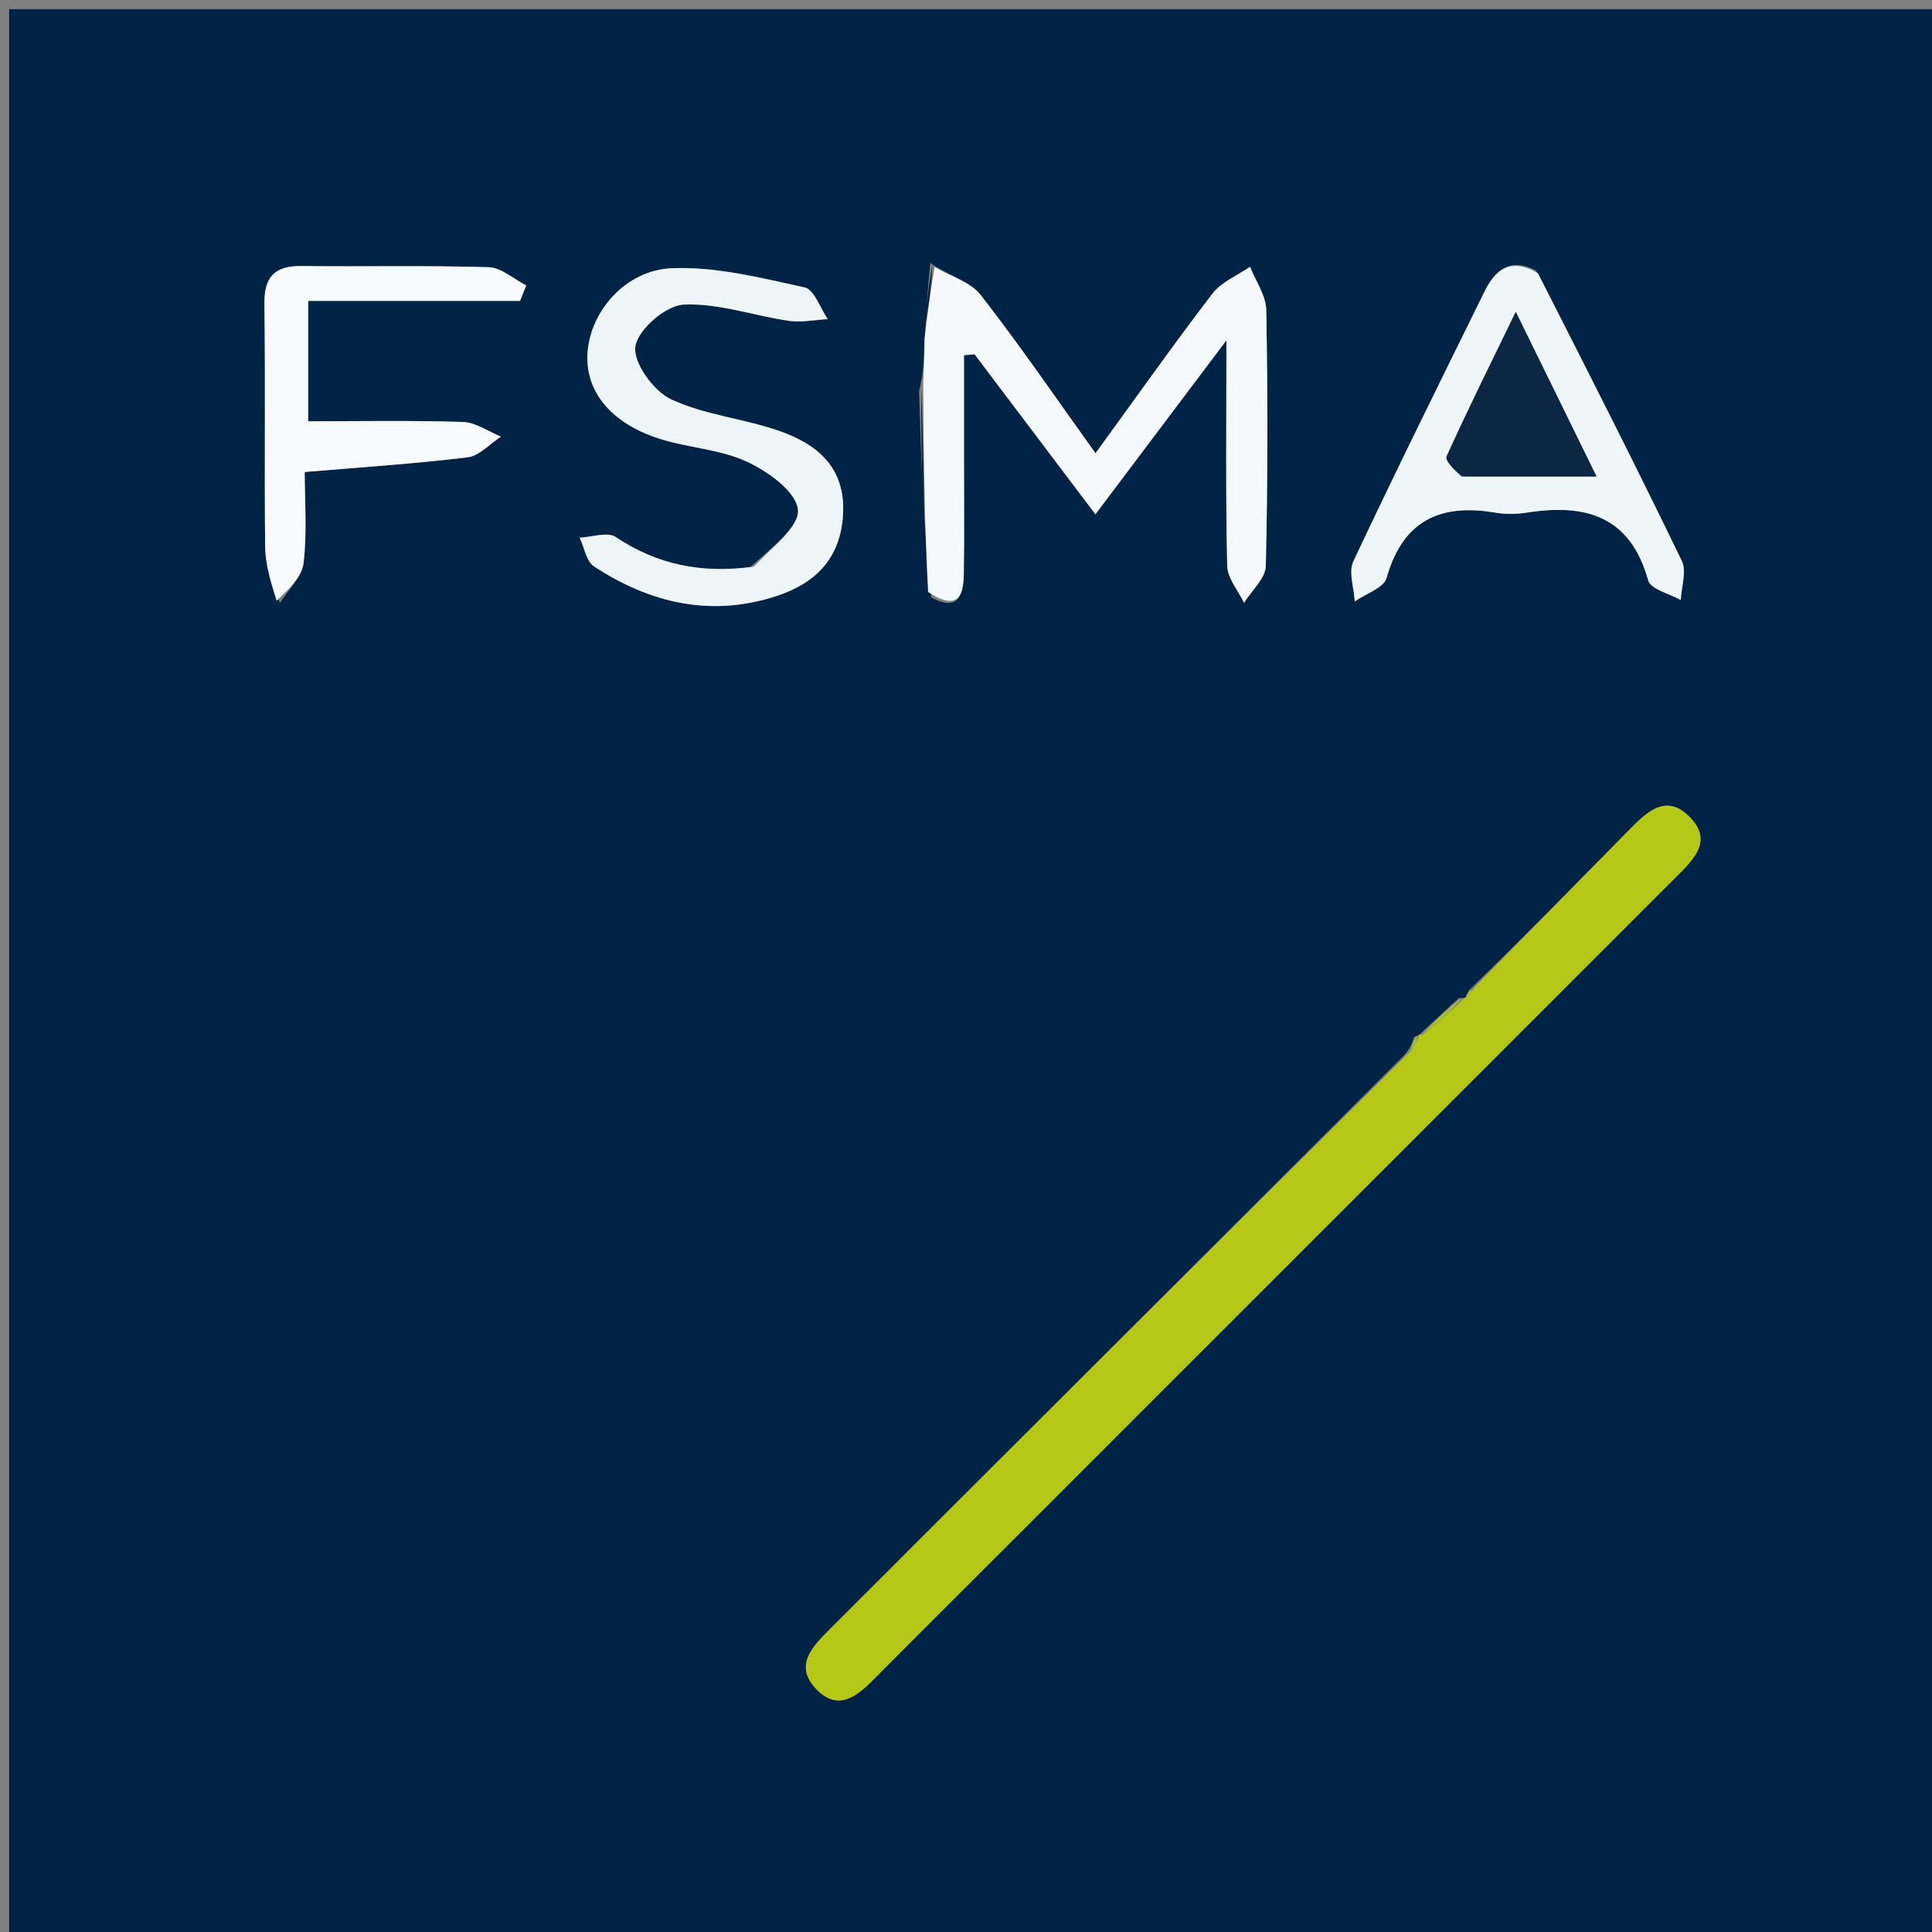 <svg version="1.1" id="Layer_1" xmlns="http://www.w3.org/2000/svg" xmlns:xlink="http://www.w3.org/1999/xlink" x="0px" y="0px"
	 width="100%" viewBox="0 0 211 211" enable-background="new 0 0 211 211" xml:space="preserve">
<rect x="0" y="0" width="211" height="211" fill="#808080" stroke="none"/>
<path fill="#012345" opacity="1" stroke="none" 
	d="
M1,84 
	C1,56 1,28.5 1,1 
	C71.333,1 141.667,1 212,1 
	C212,71.333 212,141.667 212,212 
	C141.667,212 71.333,212 1,212 
	C1,169.5 1,127 1,84 
M154.436,113.246 
	C154.264,113.83 154.091,114.415 153.323,115.283 
	C132.374,136.216 111.421,157.146 90.478,178.086 
	C88.653,179.911 86.726,181.958 89.148,184.469 
	C91.564,186.973 93.601,185.239 95.485,183.336 
	C100.169,178.607 104.895,173.92 109.602,169.214 
	C134.077,144.74 158.549,120.264 183.029,95.795 
	C184.979,93.845 187.184,91.779 184.417,89.11 
	C181.903,86.684 179.847,88.699 178.047,90.521 
	C172.326,96.31 166.639,102.135 160.461,108.13 
	C160.291,108.417 160.121,108.704 160.001,109.003 
	C160.001,109.003 159.984,108.954 159.304,109.02 
	C157.874,110.35 156.444,111.68 154.999,113 
	C154.999,113 155.009,113.015 154.436,113.246 
M100.374,42.697 
	C100.601,50.125 100.829,57.554 101.719,65.252 
	C104.707,66.858 105.222,64.947 105.259,62.657 
	C105.328,58.335 105.278,54.011 105.278,49.688 
	C105.278,46.057 105.278,42.425 105.278,38.793 
	C105.665,38.76 106.051,38.727 106.438,38.694 
	C110.658,44.282 114.879,49.869 119.635,56.166 
	C124.55,49.637 128.84,43.939 133.942,37.162 
	C133.942,46.316 133.85,54.062 134.029,61.802 
	C134.06,63.16 135.226,64.492 135.869,65.836 
	C136.697,64.492 138.211,63.164 138.243,61.8 
	C138.462,52.494 138.456,43.179 138.294,33.871 
	C138.267,32.282 137.141,30.712 136.523,29.134 
	C135.133,30.098 133.393,30.794 132.414,32.072 
	C128.103,37.702 124.011,43.499 119.645,49.504 
	C115.302,43.451 111.377,37.698 107.103,32.216 
	C105.976,30.77 103.773,30.163 101.594,28.728 
	C101.339,31.482 101.083,34.236 100.976,37.819 
	C100.927,39.216 100.878,40.613 100.374,42.697 
M167.728,29.533 
	C164.967,28.087 163.306,29.456 162.145,31.813 
	C157.316,41.622 152.459,51.418 147.804,61.31 
	C147.253,62.482 147.881,64.208 147.962,65.678 
	C149.162,64.835 151.127,64.208 151.435,63.114 
	C153.196,56.872 157.253,54.969 163.269,55.98 
	C164.403,56.171 165.621,56.162 166.759,55.983 
	C173.133,54.985 178.037,56.313 180.009,63.392 
	C180.279,64.36 182.332,64.83 183.56,65.531 
	C183.625,64.091 184.224,62.392 183.672,61.251 
	C178.628,50.823 173.384,40.493 167.728,29.533 
M81.917,61.948 
	C76.613,62.672 71.758,61.667 67.235,58.648 
	C66.341,58.051 64.639,58.665 63.31,58.72 
	C63.818,59.792 64.035,61.311 64.882,61.865 
	C70.994,65.862 77.624,67.429 84.769,65.104 
	C89.05,63.71 91.818,60.994 92.071,56.138 
	C92.337,51.032 89.244,48.512 85.095,47.061 
	C81.213,45.704 76.928,45.332 73.26,43.597 
	C71.359,42.698 69.126,39.595 69.388,37.836 
	C69.659,36.008 72.694,33.369 74.634,33.268 
	C78.43,33.071 82.294,34.474 86.156,35.038 
	C87.532,35.239 88.982,34.928 90.399,34.85 
	C89.571,33.651 88.925,31.62 87.885,31.393 
	C83.114,30.353 78.205,29.101 73.401,29.294 
	C68.315,29.499 64.571,33.955 64.182,38.333 
	C63.803,42.588 66.592,46.173 72.013,47.91 
	C75.146,48.914 78.619,49.053 81.556,50.41 
	C83.854,51.471 86.902,53.643 87.144,55.623 
	C87.371,57.481 84.355,59.736 81.917,61.948 
M30.581,65.846 
	C31.48,64.401 32.977,63.026 33.154,61.497 
	C33.547,58.115 33.277,54.656 33.277,51.551 
	C39.663,51.008 45.382,50.643 51.059,49.944 
	C52.35,49.786 53.499,48.47 54.714,47.687 
	C53.328,47.128 51.957,46.131 50.555,46.086 
	C44.826,45.903 39.087,46.01 33.662,46.01 
	C33.662,41.13 33.662,37.222 33.662,32.861 
	C41.632,32.861 49.215,32.861 56.798,32.861 
	C57.022,32.299 57.246,31.736 57.47,31.174 
	C56.106,30.479 54.759,29.227 53.375,29.184 
	C46.565,28.974 39.746,29.14 32.931,29.057 
	C29.951,29.021 28.835,30.266 28.877,33.253 
	C29,42.062 28.865,50.874 28.959,59.684 
	C28.979,61.583 29.531,63.477 30.581,65.846 
z"/>
<path fill="#B5C816" opacity="1" stroke="none" 
	d="
M160.939,107.946 
	C166.639,102.135 172.326,96.31 178.047,90.521 
	C179.847,88.699 181.903,86.684 184.417,89.11 
	C187.184,91.779 184.979,93.845 183.029,95.795 
	C158.549,120.264 134.077,144.74 109.602,169.214 
	C104.895,173.92 100.169,178.607 95.485,183.336 
	C93.601,185.239 91.564,186.973 89.148,184.469 
	C86.726,181.958 88.653,179.911 90.478,178.086 
	C111.421,157.146 132.374,136.216 153.882,114.985 
	C154.63,114.129 154.82,113.572 155.009,113.015 
	C155.009,113.015 154.999,113 155.369,113.013 
	C157.154,111.67 158.569,110.312 159.984,108.954 
	C159.984,108.954 160.001,109.003 160.204,108.89 
	C160.584,108.5 160.762,108.223 160.939,107.946 
z"/>
<path fill="#F4F9FB" opacity="1" stroke="none" 
	d="
M102.064,29.17 
	C103.773,30.163 105.976,30.77 107.103,32.216 
	C111.377,37.698 115.302,43.451 119.645,49.504 
	C124.011,43.499 128.103,37.702 132.414,32.072 
	C133.393,30.794 135.133,30.098 136.523,29.134 
	C137.141,30.712 138.267,32.282 138.294,33.871 
	C138.456,43.179 138.462,52.494 138.243,61.8 
	C138.211,63.164 136.697,64.492 135.869,65.836 
	C135.226,64.492 134.06,63.16 134.029,61.802 
	C133.85,54.062 133.942,46.316 133.942,37.162 
	C128.84,43.939 124.55,49.637 119.635,56.166 
	C114.879,49.869 110.658,44.282 106.438,38.694 
	C106.051,38.727 105.665,38.76 105.278,38.793 
	C105.278,42.425 105.278,46.057 105.278,49.688 
	C105.278,54.011 105.328,58.335 105.259,62.657 
	C105.222,64.947 104.707,66.858 101.36,64.65 
	C100.943,56.703 100.886,49.357 100.829,42.011 
	C100.878,40.613 100.927,39.216 100.974,36.992 
	C101.337,33.834 101.701,31.502 102.064,29.17 
z"/>
<path fill="#EFF6F9" opacity="1" stroke="none" 
	d="
M167.963,29.834 
	C173.384,40.493 178.628,50.823 183.672,61.251 
	C184.224,62.392 183.625,64.091 183.56,65.531 
	C182.332,64.83 180.279,64.36 180.009,63.392 
	C178.037,56.313 173.133,54.985 166.759,55.983 
	C165.621,56.162 164.403,56.171 163.269,55.98 
	C157.253,54.969 153.196,56.872 151.435,63.114 
	C151.127,64.208 149.162,64.835 147.962,65.678 
	C147.881,64.208 147.253,62.482 147.804,61.31 
	C152.459,51.418 157.316,41.622 162.145,31.813 
	C163.306,29.456 164.967,28.087 167.963,29.834 
M160.074,52.04 
	C164.625,52.04 169.175,52.04 174.361,52.04 
	C171.278,45.754 168.532,40.156 165.543,34.061 
	C162.785,39.745 160.296,44.748 157.993,49.836 
	C157.786,50.293 158.777,51.291 160.074,52.04 
z"/>
<path fill="#EDF5F8" opacity="1" stroke="none" 
	d="
M82.341,61.882 
	C84.355,59.736 87.371,57.481 87.144,55.623 
	C86.902,53.643 83.854,51.471 81.556,50.41 
	C78.619,49.053 75.146,48.914 72.013,47.91 
	C66.592,46.173 63.803,42.588 64.182,38.333 
	C64.571,33.955 68.315,29.499 73.401,29.294 
	C78.205,29.101 83.114,30.353 87.885,31.393 
	C88.925,31.62 89.571,33.651 90.399,34.85 
	C88.982,34.928 87.532,35.239 86.156,35.038 
	C82.294,34.474 78.43,33.071 74.634,33.268 
	C72.694,33.369 69.659,36.008 69.388,37.836 
	C69.126,39.595 71.359,42.698 73.26,43.597 
	C76.928,45.332 81.213,45.704 85.095,47.061 
	C89.244,48.512 92.337,51.032 92.071,56.138 
	C91.818,60.994 89.05,63.71 84.769,65.104 
	C77.624,67.429 70.994,65.862 64.882,61.865 
	C64.035,61.311 63.818,59.792 63.31,58.72 
	C64.639,58.665 66.341,58.051 67.235,58.648 
	C71.758,61.667 76.613,62.672 82.341,61.882 
z"/>
<path fill="#F5FAFC" opacity="1" stroke="none" 
	d="
M30.21,65.61 
	C29.531,63.477 28.979,61.583 28.959,59.684 
	C28.865,50.874 29,42.062 28.877,33.253 
	C28.835,30.266 29.951,29.021 32.931,29.057 
	C39.746,29.14 46.565,28.974 53.375,29.184 
	C54.759,29.227 56.106,30.479 57.47,31.174 
	C57.246,31.736 57.022,32.299 56.798,32.861 
	C49.215,32.861 41.632,32.861 33.662,32.861 
	C33.662,37.222 33.662,41.13 33.662,46.01 
	C39.087,46.01 44.826,45.903 50.555,46.086 
	C51.957,46.131 53.328,47.128 54.714,47.687 
	C53.499,48.47 52.35,49.786 51.059,49.944 
	C45.382,50.643 39.663,51.008 33.277,51.551 
	C33.277,54.656 33.547,58.115 33.154,61.497 
	C32.977,63.026 31.48,64.401 30.21,65.61 
z"/>
<path fill="#07203A" opacity="1" stroke="none" 
	d="
M100.601,42.354 
	C100.886,49.357 100.943,56.703 101.028,64.516 
	C100.829,57.554 100.601,50.125 100.601,42.354 
z"/>
<path fill="#07203A" opacity="1" stroke="none" 
	d="
M101.829,28.949 
	C101.701,31.502 101.337,33.834 100.9,36.578 
	C101.083,34.236 101.339,31.482 101.829,28.949 
z"/>
<path fill="#A3BB36" opacity="1" stroke="none" 
	d="
M159.644,108.987 
	C158.569,110.312 157.154,111.67 155.377,113.018 
	C156.444,111.68 157.874,110.35 159.644,108.987 
z"/>
<path fill="#A3BB36" opacity="1" stroke="none" 
	d="
M154.723,113.13 
	C154.82,113.572 154.63,114.129 154.18,114.843 
	C154.091,114.415 154.264,113.83 154.723,113.13 
z"/>
<path fill="#A3BB36" opacity="1" stroke="none" 
	d="
M160.7,108.038 
	C160.762,108.223 160.584,108.5 160.178,108.884 
	C160.121,108.704 160.291,108.417 160.7,108.038 
z"/>
<path fill="#0B2744" opacity="1" stroke="none" 
	d="
M159.643,52.039 
	C158.777,51.291 157.786,50.293 157.993,49.836 
	C160.296,44.748 162.785,39.745 165.543,34.061 
	C168.532,40.156 171.278,45.754 174.361,52.04 
	C169.175,52.04 164.625,52.04 159.643,52.039 
z"/>
</svg>